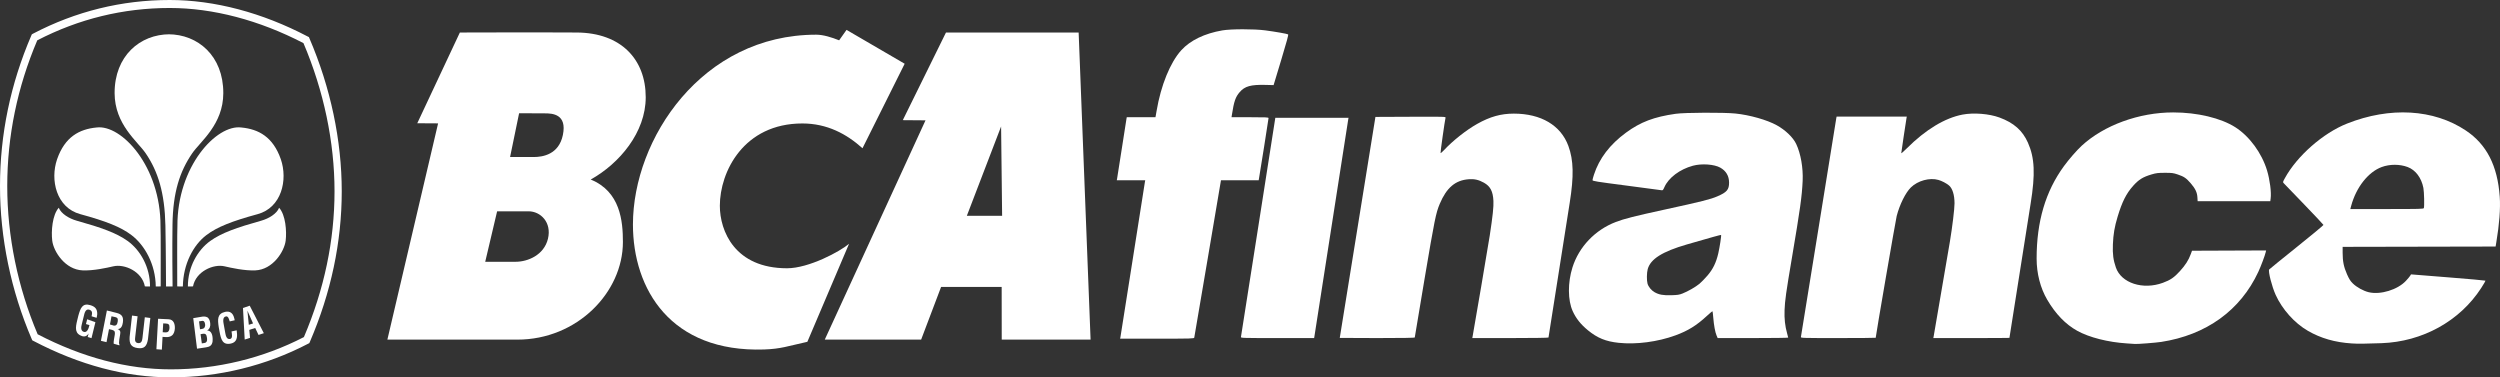 <svg width="159" height="24" viewBox="0 0 159 24" fill="none" xmlns="http://www.w3.org/2000/svg">
<rect x="0" y="0" width="159" height="24" fill="#333333" stroke="none"/>
<path d="M10.22 18.217C10.22 17.26 10.229 14.703 10.208 14.388C10.227 10.584 7.721 7.9 6.138 8.109C5.043 8.214 4.125 8.707 3.632 10.126C3.176 11.448 3.584 13.206 5.103 13.619C6.727 14.062 7.675 14.431 8.361 14.951C9.202 15.587 9.889 16.804 9.907 18.218" fill="white"/>
<path d="M10.868 24C8.005 24 5.062 23.221 2.123 21.681L2.051 21.642L2.016 21.561C0.697 18.487 0 15.125 0 11.836C0 8.552 0.669 5.334 1.989 2.264L2.025 2.183L2.098 2.142C4.817 0.72 7.742 0 10.794 0C13.637 0 16.674 0.802 19.573 2.323L19.648 2.359L19.682 2.443C21.026 5.573 21.735 8.934 21.735 12.169C21.735 15.391 21.055 18.611 19.709 21.74L19.673 21.822L19.599 21.86C16.921 23.259 13.902 24 10.868 24ZM2.395 21.26C5.25 22.742 8.098 23.491 10.868 23.491C13.806 23.491 16.728 22.782 19.329 21.438C20.621 18.407 21.276 15.287 21.276 12.169C21.276 9.038 20.593 5.781 19.3 2.743C16.485 1.282 13.546 0.508 10.794 0.508C7.839 0.508 5.007 1.2 2.37 2.565C1.105 5.54 0.461 8.657 0.461 11.836C0.461 15.021 1.13 18.279 2.395 21.26Z" fill="white"/>
<path d="M9.541 18.218C9.547 16.992 8.927 15.908 8.117 15.325C7.398 14.81 6.433 14.472 4.877 14.036C4.396 13.9 3.893 13.598 3.737 13.214C3.325 13.672 3.25 14.703 3.322 15.305C3.407 16.002 4.144 17.151 5.255 17.196C5.934 17.226 6.792 17.035 7.203 16.939C7.913 16.769 9.035 17.26 9.214 18.217" fill="white"/>
<path d="M10.794 2.18C8.91 2.18 7.283 3.551 7.289 5.925C7.295 7.92 8.749 8.989 9.267 9.752C10.051 10.902 10.476 12.263 10.52 14.346C10.554 16.003 10.552 17.64 10.56 18.22H10.976C10.968 17.613 10.95 15.876 10.971 14.294C10.999 12.211 11.439 10.902 12.223 9.752C12.746 8.989 14.199 7.92 14.202 5.925C14.209 3.551 12.583 2.18 10.701 2.18" fill="white"/>
<path d="M11.272 18.217C11.272 17.26 11.262 14.703 11.283 14.388C11.265 10.584 13.769 7.9 15.353 8.109C16.448 8.214 17.365 8.707 17.86 10.126C18.316 11.448 17.905 13.206 16.388 13.619C14.763 14.062 13.816 14.431 13.128 14.951C12.288 15.587 11.65 16.804 11.63 18.218" fill="white"/>
<path d="M11.95 18.218C11.944 16.992 12.564 15.908 13.372 15.325C14.094 14.81 15.059 14.472 16.614 14.036C17.097 13.9 17.599 13.598 17.752 13.214C18.166 13.672 18.241 14.703 18.169 15.305C18.082 16.002 17.347 17.151 16.238 17.196C15.559 17.226 14.697 17.035 14.287 16.939C13.581 16.769 12.455 17.26 12.275 18.217" fill="white"/>
<path d="M12.531 22.177L12.29 20.235L12.872 20.137C13.014 20.116 13.186 20.143 13.255 20.241C13.332 20.343 13.355 20.428 13.37 20.562C13.392 20.728 13.348 20.92 13.179 21.016V21.022C13.368 21.022 13.482 21.172 13.515 21.425C13.52 21.478 13.534 21.607 13.52 21.715C13.482 21.971 13.343 22.054 13.109 22.09L12.531 22.177ZM12.906 21.829C12.975 21.818 13.045 21.814 13.1 21.775C13.183 21.715 13.176 21.586 13.164 21.49C13.135 21.279 13.085 21.199 12.883 21.232L12.755 21.254L12.836 21.84L12.906 21.829ZM12.784 20.932C12.861 20.918 12.966 20.908 13.009 20.827C13.032 20.773 13.061 20.73 13.042 20.61C13.018 20.468 12.975 20.38 12.812 20.414L12.66 20.441L12.72 20.939" fill="white"/>
<path d="M15.052 21.009C15.056 21.045 15.062 21.085 15.064 21.121C15.111 21.475 15.052 21.768 14.691 21.849C14.158 21.963 14.056 21.597 13.962 21.085L13.912 20.808C13.839 20.318 13.807 19.947 14.327 19.833C14.62 19.774 14.813 19.903 14.894 20.225C14.907 20.273 14.922 20.32 14.928 20.369L14.609 20.441C14.572 20.32 14.524 20.104 14.38 20.122C14.123 20.157 14.208 20.51 14.234 20.658L14.33 21.19C14.359 21.351 14.416 21.607 14.639 21.558C14.82 21.518 14.741 21.207 14.725 21.079" fill="white"/>
<path d="M15.563 21.596L15.453 19.587L15.882 19.442L16.78 21.19L16.442 21.302L16.23 20.857L15.855 20.982L15.903 21.487L15.563 21.596ZM15.824 20.657L16.094 20.57L15.735 19.757" fill="white"/>
<path d="M4.983 20.077C5.117 19.603 5.237 19.254 5.748 19.409C6.022 19.494 6.192 19.627 6.184 19.978C6.182 20.056 6.159 20.136 6.144 20.213L5.825 20.116C5.867 19.922 5.893 19.768 5.677 19.695C5.427 19.619 5.366 19.954 5.332 20.098L5.202 20.625C5.161 20.782 5.112 21.04 5.332 21.107C5.513 21.161 5.624 20.964 5.69 20.676L5.467 20.611L5.544 20.306L6.068 20.492L5.819 21.507L5.578 21.435L5.632 21.221H5.625C5.514 21.396 5.379 21.414 5.26 21.389C4.737 21.233 4.791 20.855 4.916 20.35" fill="white"/>
<path d="M6.932 20.935L6.775 21.761L6.419 21.676L6.798 19.747L7.403 19.898C7.758 19.982 7.865 20.157 7.814 20.515C7.786 20.721 7.694 20.943 7.469 20.925L7.467 20.921C7.657 20.995 7.673 21.1 7.64 21.283C7.625 21.361 7.527 21.832 7.595 21.908L7.597 21.966L7.23 21.86C7.215 21.73 7.266 21.494 7.287 21.364C7.308 21.249 7.341 21.087 7.235 21.026C7.152 20.977 7.121 20.98 7.028 20.956L6.932 20.935ZM6.993 20.636L7.232 20.707C7.377 20.73 7.458 20.647 7.487 20.453C7.512 20.276 7.479 20.206 7.349 20.172L7.092 20.115" fill="white"/>
<path d="M9.21 20.178L9.561 20.223L9.41 21.579C9.336 22.009 9.186 22.197 8.757 22.138C8.322 22.077 8.218 21.858 8.245 21.425L8.397 20.07L8.751 20.115L8.599 21.439C8.583 21.583 8.553 21.796 8.784 21.822C8.99 21.839 9.037 21.689 9.06 21.502" fill="white"/>
<path d="M9.948 22.212L10.054 20.273L10.729 20.305C11.047 20.323 11.131 20.61 11.121 20.885C11.112 21.052 11.065 21.238 10.933 21.339C10.825 21.425 10.686 21.445 10.557 21.438L10.338 21.425L10.294 22.237L9.948 22.212ZM10.348 21.129L10.526 21.14C10.671 21.146 10.768 21.082 10.78 20.847C10.787 20.621 10.71 20.583 10.522 20.574L10.38 20.568" fill="white"/>
<path d="M57.537 4.054L54.855 9.428C53.843 8.52 52.607 7.852 51.03 7.852C47.298 7.852 45.782 10.924 45.782 13.087C45.782 14.693 46.734 17.062 50.055 17.062C51.449 17.062 53.43 15.992 54 15.505L51.348 21.739C50.084 22.018 49.669 22.19 48.599 22.227C42.655 22.423 40.254 18.392 40.255 14.273C40.259 8.828 44.644 2.206 51.913 2.206C52.359 2.206 52.903 2.376 53.369 2.564L53.84 1.9" fill="white"/>
<path d="M68.602 2.068L69.361 21.6H63.71L63.706 18.25H59.853L58.584 21.6H52.455L58.863 7.653L57.418 7.642L60.164 2.068H68.602ZM63.67 8.043L61.491 13.725H63.735" fill="white"/>
<path d="M36.688 2.068C39.486 2.086 41.068 3.763 41.068 6.186C41.068 8.419 39.4 10.396 37.569 11.419C39.454 12.184 39.617 14.062 39.617 15.39C39.617 18.601 36.7 21.6 32.907 21.6H24.637L27.863 7.847L26.538 7.839L29.247 2.068C29.247 2.068 34.412 2.051 36.688 2.068ZM33.942 9.987C34.521 9.987 35.543 9.825 35.798 8.588C36.078 7.246 35.119 7.21 34.659 7.21L33.015 7.202L32.441 9.987L33.942 9.987ZM31.617 13.439L30.86 16.649H32.796C33.558 16.649 34.596 16.231 34.85 15.187C35.102 14.139 34.376 13.439 33.617 13.439" fill="white"/>
<path d="M114.538 21.434C114.547 21.397 115.054 18.267 115.664 14.478C116.273 10.689 116.78 7.55 116.79 7.502L116.808 7.417H121.271L121.252 7.522C121.218 7.703 120.92 9.7 120.92 9.744C120.92 9.768 121.08 9.627 121.276 9.432C122.471 8.241 123.699 7.499 124.824 7.287C125.528 7.154 126.509 7.233 127.166 7.474C128.079 7.81 128.632 8.299 128.977 9.076C129.407 10.044 129.452 11.065 129.148 12.951C129.044 13.599 127.8 21.476 127.8 21.489C127.8 21.496 126.711 21.501 125.379 21.501H122.959L122.977 21.415C122.998 21.314 123.883 16.155 124.012 15.375C124.17 14.424 124.308 13.284 124.308 12.932C124.307 12.398 124.177 11.978 123.954 11.793C123.785 11.654 123.504 11.507 123.282 11.443C122.727 11.284 121.977 11.488 121.534 11.919C121.195 12.249 120.817 13.011 120.629 13.74C120.565 13.988 119.295 21.359 119.295 21.482C119.295 21.492 118.221 21.501 116.908 21.501C114.65 21.501 114.521 21.497 114.538 21.434Z" fill="white"/>
<path d="M85.209 21.491C85.21 21.486 85.72 18.321 86.344 14.459L87.477 7.436L89.716 7.426C91.837 7.417 91.954 7.42 91.937 7.483C91.889 7.669 91.6 9.715 91.619 9.736C91.63 9.749 91.721 9.672 91.821 9.566C92.396 8.949 93.248 8.274 93.949 7.88C94.766 7.42 95.46 7.226 96.281 7.226C98.014 7.227 99.27 7.972 99.75 9.286C100.081 10.189 100.104 11.201 99.834 12.894C99.5 14.986 98.484 21.441 98.484 21.467C98.484 21.486 97.441 21.501 96.061 21.501H93.638L93.658 21.396C93.751 20.905 94.671 15.493 94.749 14.974C94.938 13.732 95.001 13.145 94.982 12.779C94.952 12.166 94.785 11.847 94.374 11.618C94.048 11.436 93.777 11.374 93.419 11.399C92.562 11.46 92.004 11.932 91.567 12.967C91.324 13.544 91.238 13.969 90.603 17.731C90.26 19.761 89.979 21.44 89.979 21.462C89.979 21.488 89.201 21.501 87.594 21.501C86.282 21.501 85.209 21.497 85.209 21.491Z" fill="white"/>
<path d="M78.924 21.434C78.932 21.397 79.428 18.245 80.025 14.43L81.11 7.493H85.767L85.747 7.598C85.736 7.656 85.252 10.76 84.672 14.497C84.091 18.234 83.608 21.338 83.597 21.396L83.578 21.501H81.243C79.037 21.501 78.909 21.497 78.924 21.434Z" fill="white"/>
<path d="M71.258 21.453C71.269 21.406 71.619 19.186 72.037 16.52C72.456 13.854 72.807 11.625 72.817 11.567L72.837 11.463H71.028L71.048 11.357C71.059 11.3 71.193 10.445 71.346 9.459C71.499 8.472 71.632 7.617 71.643 7.56L71.662 7.455H73.487L73.504 7.369C73.513 7.322 73.538 7.18 73.559 7.054C73.832 5.43 74.426 3.971 75.128 3.197C75.699 2.568 76.611 2.127 77.741 1.933C78.288 1.839 79.76 1.838 80.469 1.931C81.106 2.015 81.868 2.149 81.924 2.187C81.956 2.209 81.846 2.616 81.484 3.815L81.001 5.413L80.486 5.4C79.552 5.377 79.17 5.483 78.847 5.856C78.577 6.167 78.482 6.444 78.347 7.312L78.325 7.455H79.502C80.534 7.455 80.679 7.462 80.679 7.513C80.679 7.562 80.128 11.047 80.071 11.357L80.052 11.463H77.654L76.813 16.434C76.351 19.168 75.965 21.435 75.955 21.472C75.939 21.535 75.797 21.539 73.589 21.539H71.24L71.258 21.453Z" fill="white"/>
<path d="M102.945 21.803C102.126 21.716 101.594 21.499 100.99 21.004C100.538 20.634 100.235 20.253 100.024 19.789C99.709 19.096 99.703 17.974 100.009 17.006C100.422 15.699 101.447 14.624 102.758 14.121C103.315 13.908 103.939 13.75 105.934 13.316C108.253 12.811 108.78 12.678 109.223 12.488C109.83 12.228 109.972 12.06 109.969 11.607C109.967 11.19 109.777 10.869 109.41 10.662C109.025 10.445 108.223 10.389 107.669 10.54C106.835 10.767 106.124 11.3 105.858 11.899C105.767 12.103 105.755 12.115 105.657 12.097C105.6 12.086 104.593 11.953 103.419 11.8C101.515 11.553 101.284 11.516 101.284 11.457C101.284 11.421 101.325 11.265 101.375 11.112C101.711 10.077 102.387 9.19 103.413 8.437C104.338 7.758 105.195 7.433 106.576 7.237C107.155 7.155 109.63 7.144 110.376 7.22C111.288 7.314 112.387 7.626 113.001 7.966C113.555 8.273 114.039 8.738 114.236 9.153C114.527 9.766 114.686 10.67 114.649 11.501C114.605 12.476 114.492 13.292 113.971 16.367C113.589 18.623 113.523 19.096 113.498 19.728C113.477 20.265 113.529 20.741 113.66 21.203C113.698 21.336 113.729 21.456 113.729 21.472C113.729 21.488 112.72 21.501 111.486 21.501H109.243L109.172 21.334C109.084 21.127 109.002 20.682 108.963 20.192C108.947 19.987 108.925 19.81 108.915 19.798C108.904 19.787 108.745 19.918 108.56 20.09C107.902 20.7 107.353 21.04 106.554 21.331C105.424 21.743 104.06 21.922 102.945 21.803ZM107.005 18.668C107.356 18.53 107.837 18.254 108.082 18.051C108.198 17.954 108.428 17.72 108.592 17.529C108.942 17.123 109.145 16.709 109.283 16.114C109.371 15.737 109.487 14.972 109.461 14.943C109.447 14.928 108.889 15.082 107.282 15.548C105.721 16 104.967 16.477 104.794 17.12C104.731 17.352 104.725 17.825 104.781 18.033C104.837 18.238 105.027 18.47 105.234 18.586C105.516 18.744 105.776 18.791 106.297 18.776C106.687 18.765 106.803 18.748 107.005 18.668Z" fill="white"/>
<path d="M149.562 21.842C148.502 21.774 147.601 21.514 146.781 21.04C145.931 20.548 145.155 19.682 144.732 18.755C144.494 18.233 144.241 17.241 144.32 17.138C144.339 17.113 145.126 16.474 146.068 15.718C147.01 14.963 147.777 14.327 147.773 14.305C147.768 14.283 147.212 13.693 146.537 12.992C145.862 12.292 145.281 11.689 145.245 11.652C145.182 11.586 145.184 11.578 145.312 11.342C146.086 9.922 147.742 8.466 149.276 7.858C152.001 6.776 154.784 6.938 156.822 8.297C158.151 9.182 158.843 10.533 158.984 12.515C159.036 13.245 158.959 14.267 158.765 15.413L158.72 15.68L148.992 15.7V16.083C148.992 16.623 149.065 16.981 149.269 17.442C149.408 17.755 149.48 17.869 149.64 18.027C149.884 18.268 150.316 18.506 150.656 18.586C151.401 18.762 152.492 18.426 153.018 17.86C153.137 17.732 153.258 17.587 153.287 17.539L153.34 17.45L155.695 17.638C156.991 17.741 158.06 17.836 158.072 17.849C158.084 17.862 157.963 18.074 157.803 18.32C156.443 20.421 154.069 21.734 151.464 21.826C150.3 21.867 149.998 21.869 149.562 21.842ZM154.157 13.234C154.197 13.119 154.176 12.206 154.128 11.954C154.004 11.31 153.63 10.812 153.129 10.624C152.621 10.434 151.993 10.434 151.478 10.623C150.62 10.938 149.85 11.916 149.534 13.094L149.48 13.295H151.808C153.899 13.295 154.138 13.289 154.157 13.234Z" fill="white"/>
<path d="M135.267 21.841C134.067 21.764 132.875 21.461 132.111 21.038C131.369 20.627 130.734 19.969 130.202 19.061C129.767 18.319 129.529 17.394 129.529 16.444C129.529 14.085 130.095 12.172 131.267 10.566C131.587 10.128 132.084 9.557 132.395 9.27C133.816 7.962 136.042 7.15 138.213 7.15C139.747 7.149 141.242 7.505 142.164 8.091C143.062 8.661 143.852 9.738 144.185 10.844C144.364 11.438 144.466 12.235 144.413 12.624L144.39 12.798H139.77L139.756 12.56C139.737 12.236 139.627 12.004 139.334 11.662C139.042 11.324 138.908 11.233 138.5 11.095C138.221 11.001 138.136 10.99 137.687 10.991C137.255 10.991 137.139 11.005 136.847 11.091C136.285 11.258 136.025 11.419 135.665 11.823C135.23 12.31 134.963 12.842 134.679 13.786C134.486 14.424 134.404 14.908 134.38 15.546C134.356 16.168 134.403 16.53 134.57 17.014C134.911 18.005 136.289 18.453 137.56 17.986C138.039 17.81 138.273 17.65 138.641 17.246C138.994 16.859 139.19 16.551 139.334 16.159L139.412 15.947L144.125 15.928L144.101 16.033C144.053 16.247 143.798 16.927 143.629 17.29C142.49 19.738 140.319 21.305 137.453 21.746C137.116 21.798 135.934 21.89 135.786 21.876C135.757 21.873 135.524 21.858 135.267 21.841Z" fill="white"/>
</svg>
